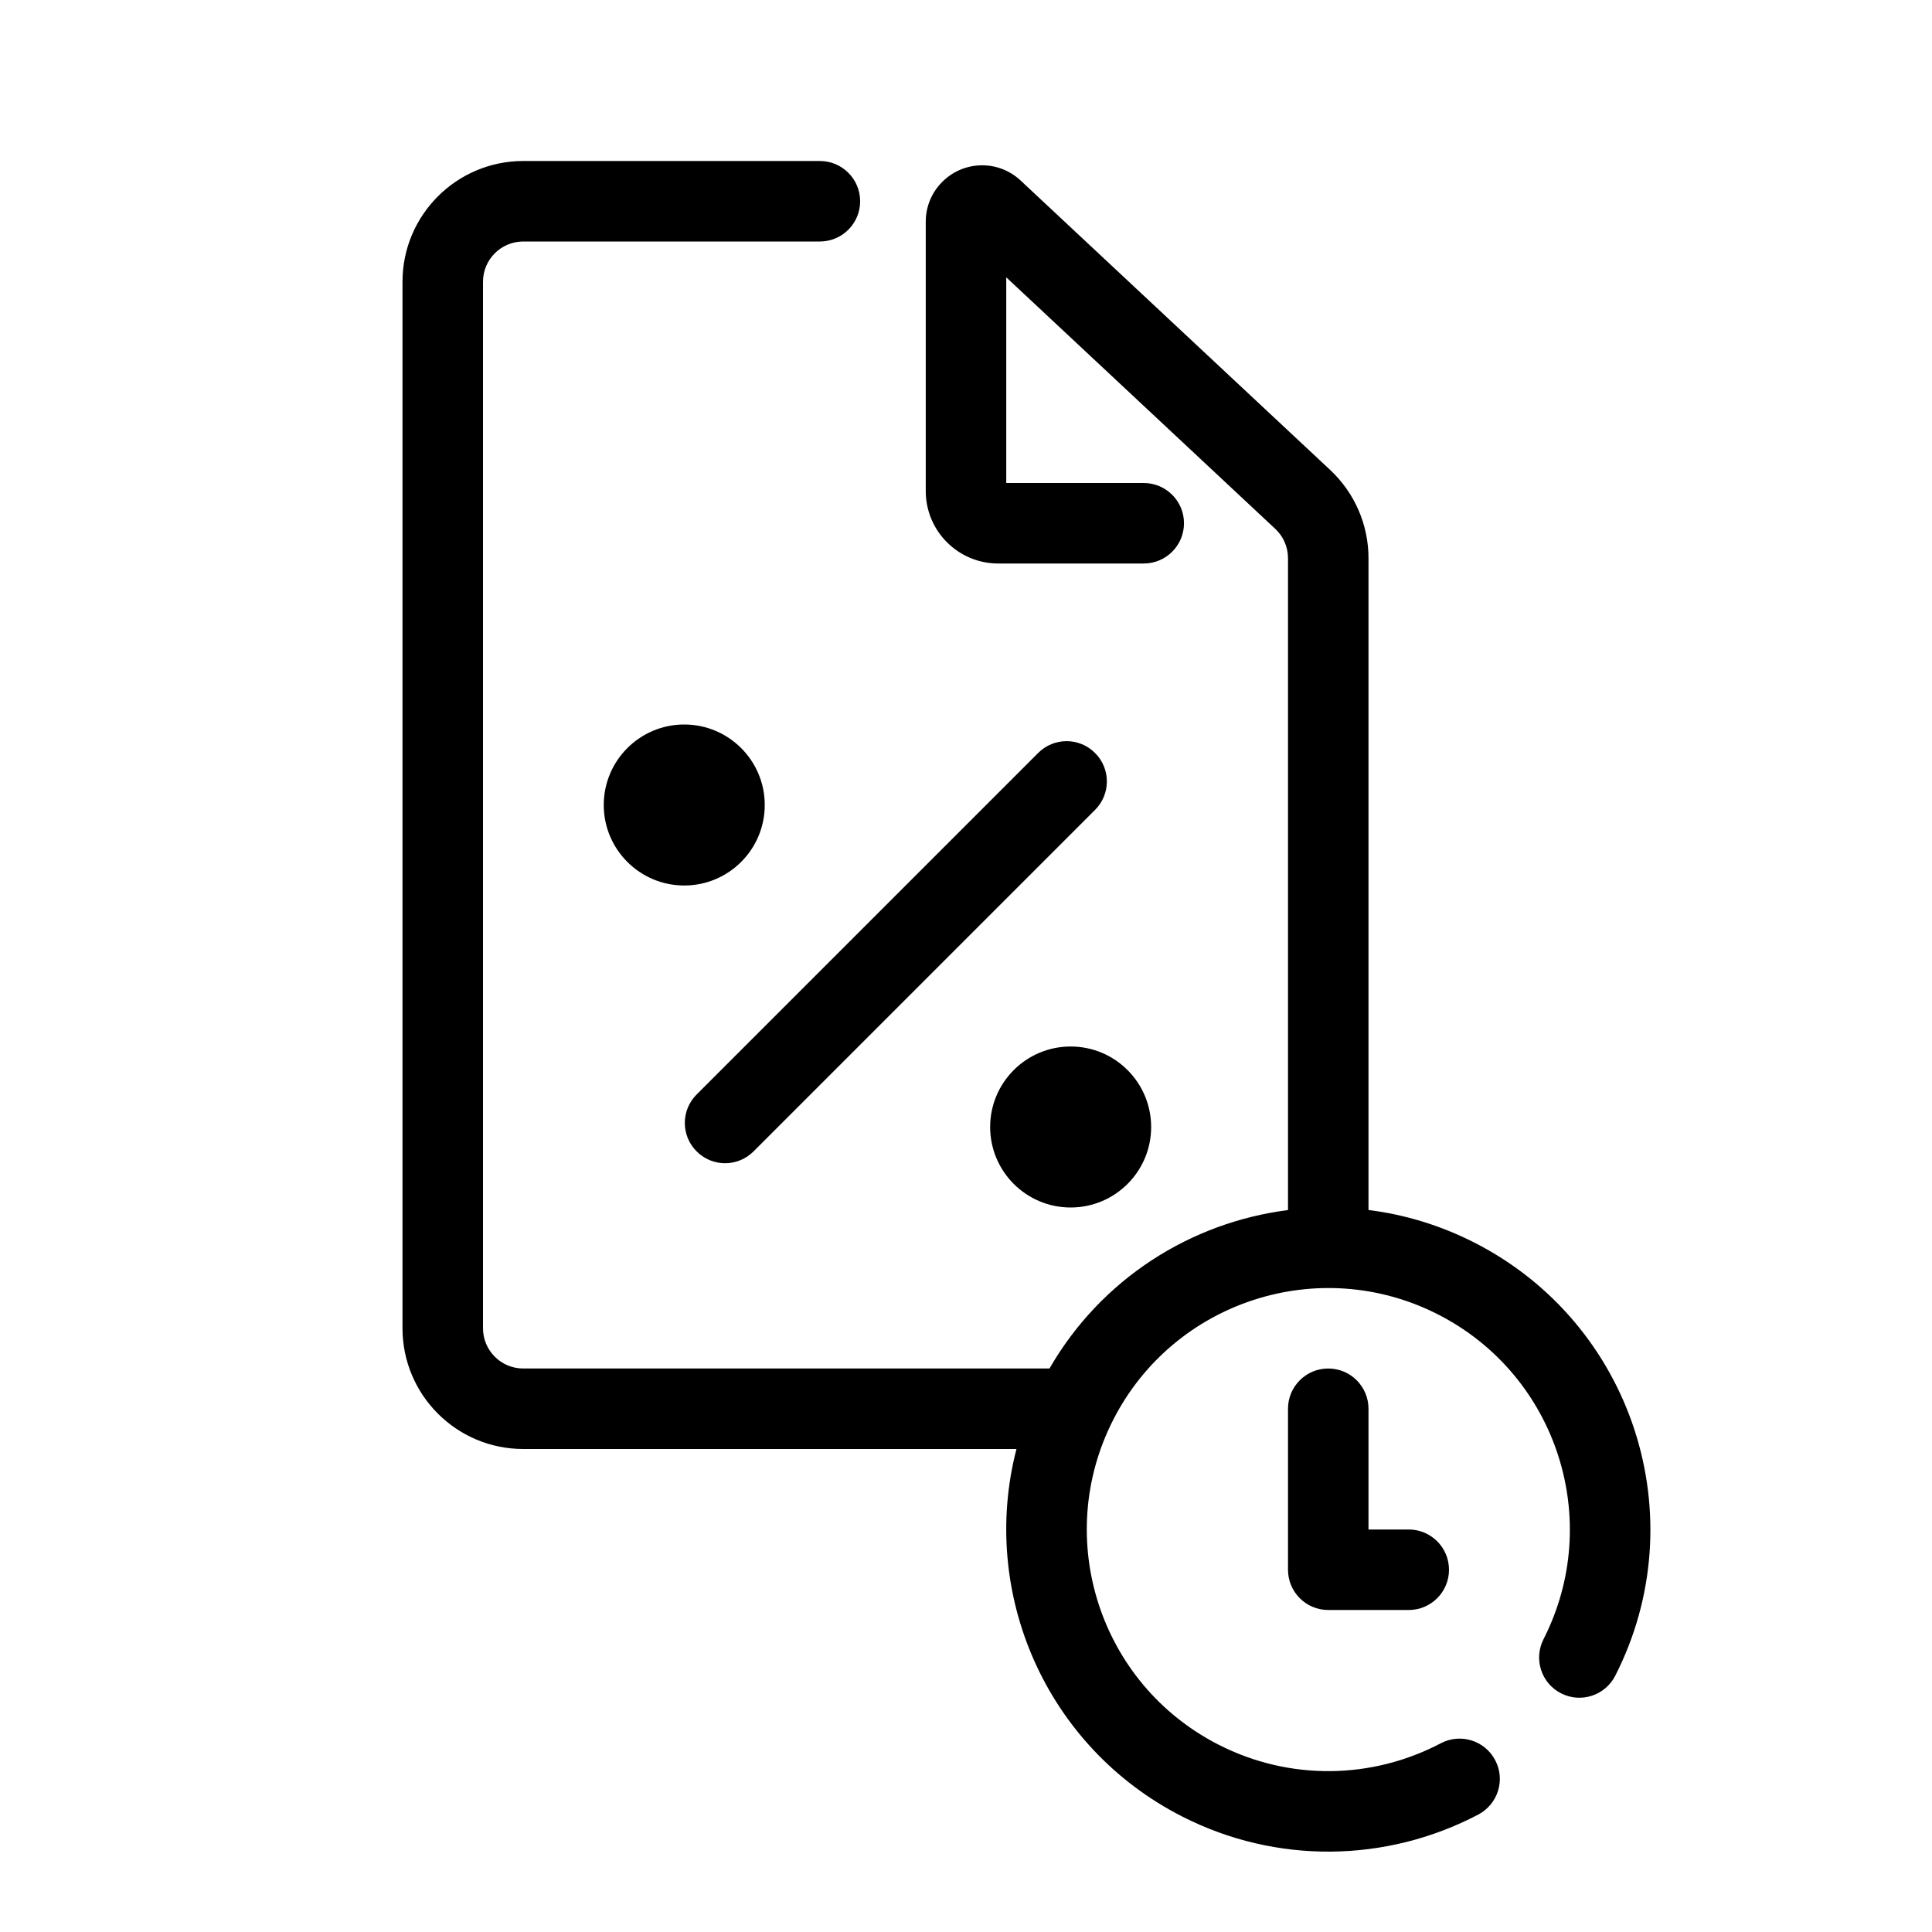 <svg width="24" height="24" viewBox="0 0 24 24" fill="none" xmlns="http://www.w3.org/2000/svg">
<path fill-rule="evenodd" clip-rule="evenodd" d="M14.208 6H12.5V3.445L15.841 6.569C15.943 6.663 16 6.796 16 6.934V15.032C14.796 15.185 13.682 15.882 13.037 17H6.5C6.224 17 6 16.776 6 16.5V3.5C6 3.224 6.224 3 6.5 3H10.185C10.461 3 10.685 2.776 10.685 2.5C10.685 2.224 10.461 2 10.185 2H6.5C5.672 2 5 2.672 5 3.5V16.5C5 17.328 5.672 18 6.5 18H12.627C12.166 19.777 12.982 21.697 14.685 22.565C15.856 23.162 17.222 23.14 18.364 22.541C18.608 22.412 18.703 22.11 18.574 21.866C18.446 21.621 18.143 21.527 17.899 21.655C17.042 22.106 16.018 22.122 15.139 21.674C13.663 20.922 13.076 19.115 13.828 17.639C14.58 16.163 16.387 15.576 17.863 16.328C19.339 17.08 19.926 18.887 19.174 20.363C19.049 20.609 19.146 20.91 19.392 21.035C19.638 21.161 19.939 21.063 20.065 20.817C21.068 18.849 20.285 16.44 18.317 15.437C17.892 15.22 17.447 15.087 17 15.031V6.934C17 6.519 16.828 6.122 16.524 5.838L12.678 2.242C12.396 1.978 11.953 1.993 11.689 2.276C11.567 2.405 11.5 2.576 11.5 2.754V6.1C11.5 6.597 11.903 7 12.4 7H14.208C14.484 7 14.708 6.776 14.708 6.5C14.708 6.224 14.484 6 14.208 6ZM16.5 17C16.224 17 16 17.224 16 17.5V19.5C16 19.776 16.224 20 16.5 20H17.5C17.776 20 18 19.776 18 19.5C18 19.224 17.776 19 17.5 19H17V17.5C17 17.224 16.776 17 16.5 17ZM8.5 11C9.052 11 9.5 10.552 9.5 10C9.5 9.448 9.052 9 8.5 9C7.948 9 7.5 9.448 7.5 10C7.5 10.552 7.948 11 8.5 11ZM14.3 14C14.3 14.552 13.852 15 13.3 15C12.748 15 12.3 14.552 12.3 14C12.3 13.448 12.748 13 13.3 13C13.852 13 14.3 13.448 14.3 14ZM13.603 9.354C13.408 9.158 13.091 9.158 12.896 9.354L8.654 13.596C8.458 13.791 8.458 14.108 8.654 14.303C8.849 14.499 9.165 14.499 9.361 14.303L13.603 10.061C13.799 9.865 13.799 9.549 13.603 9.354Z" fill="black"/>
</svg>
